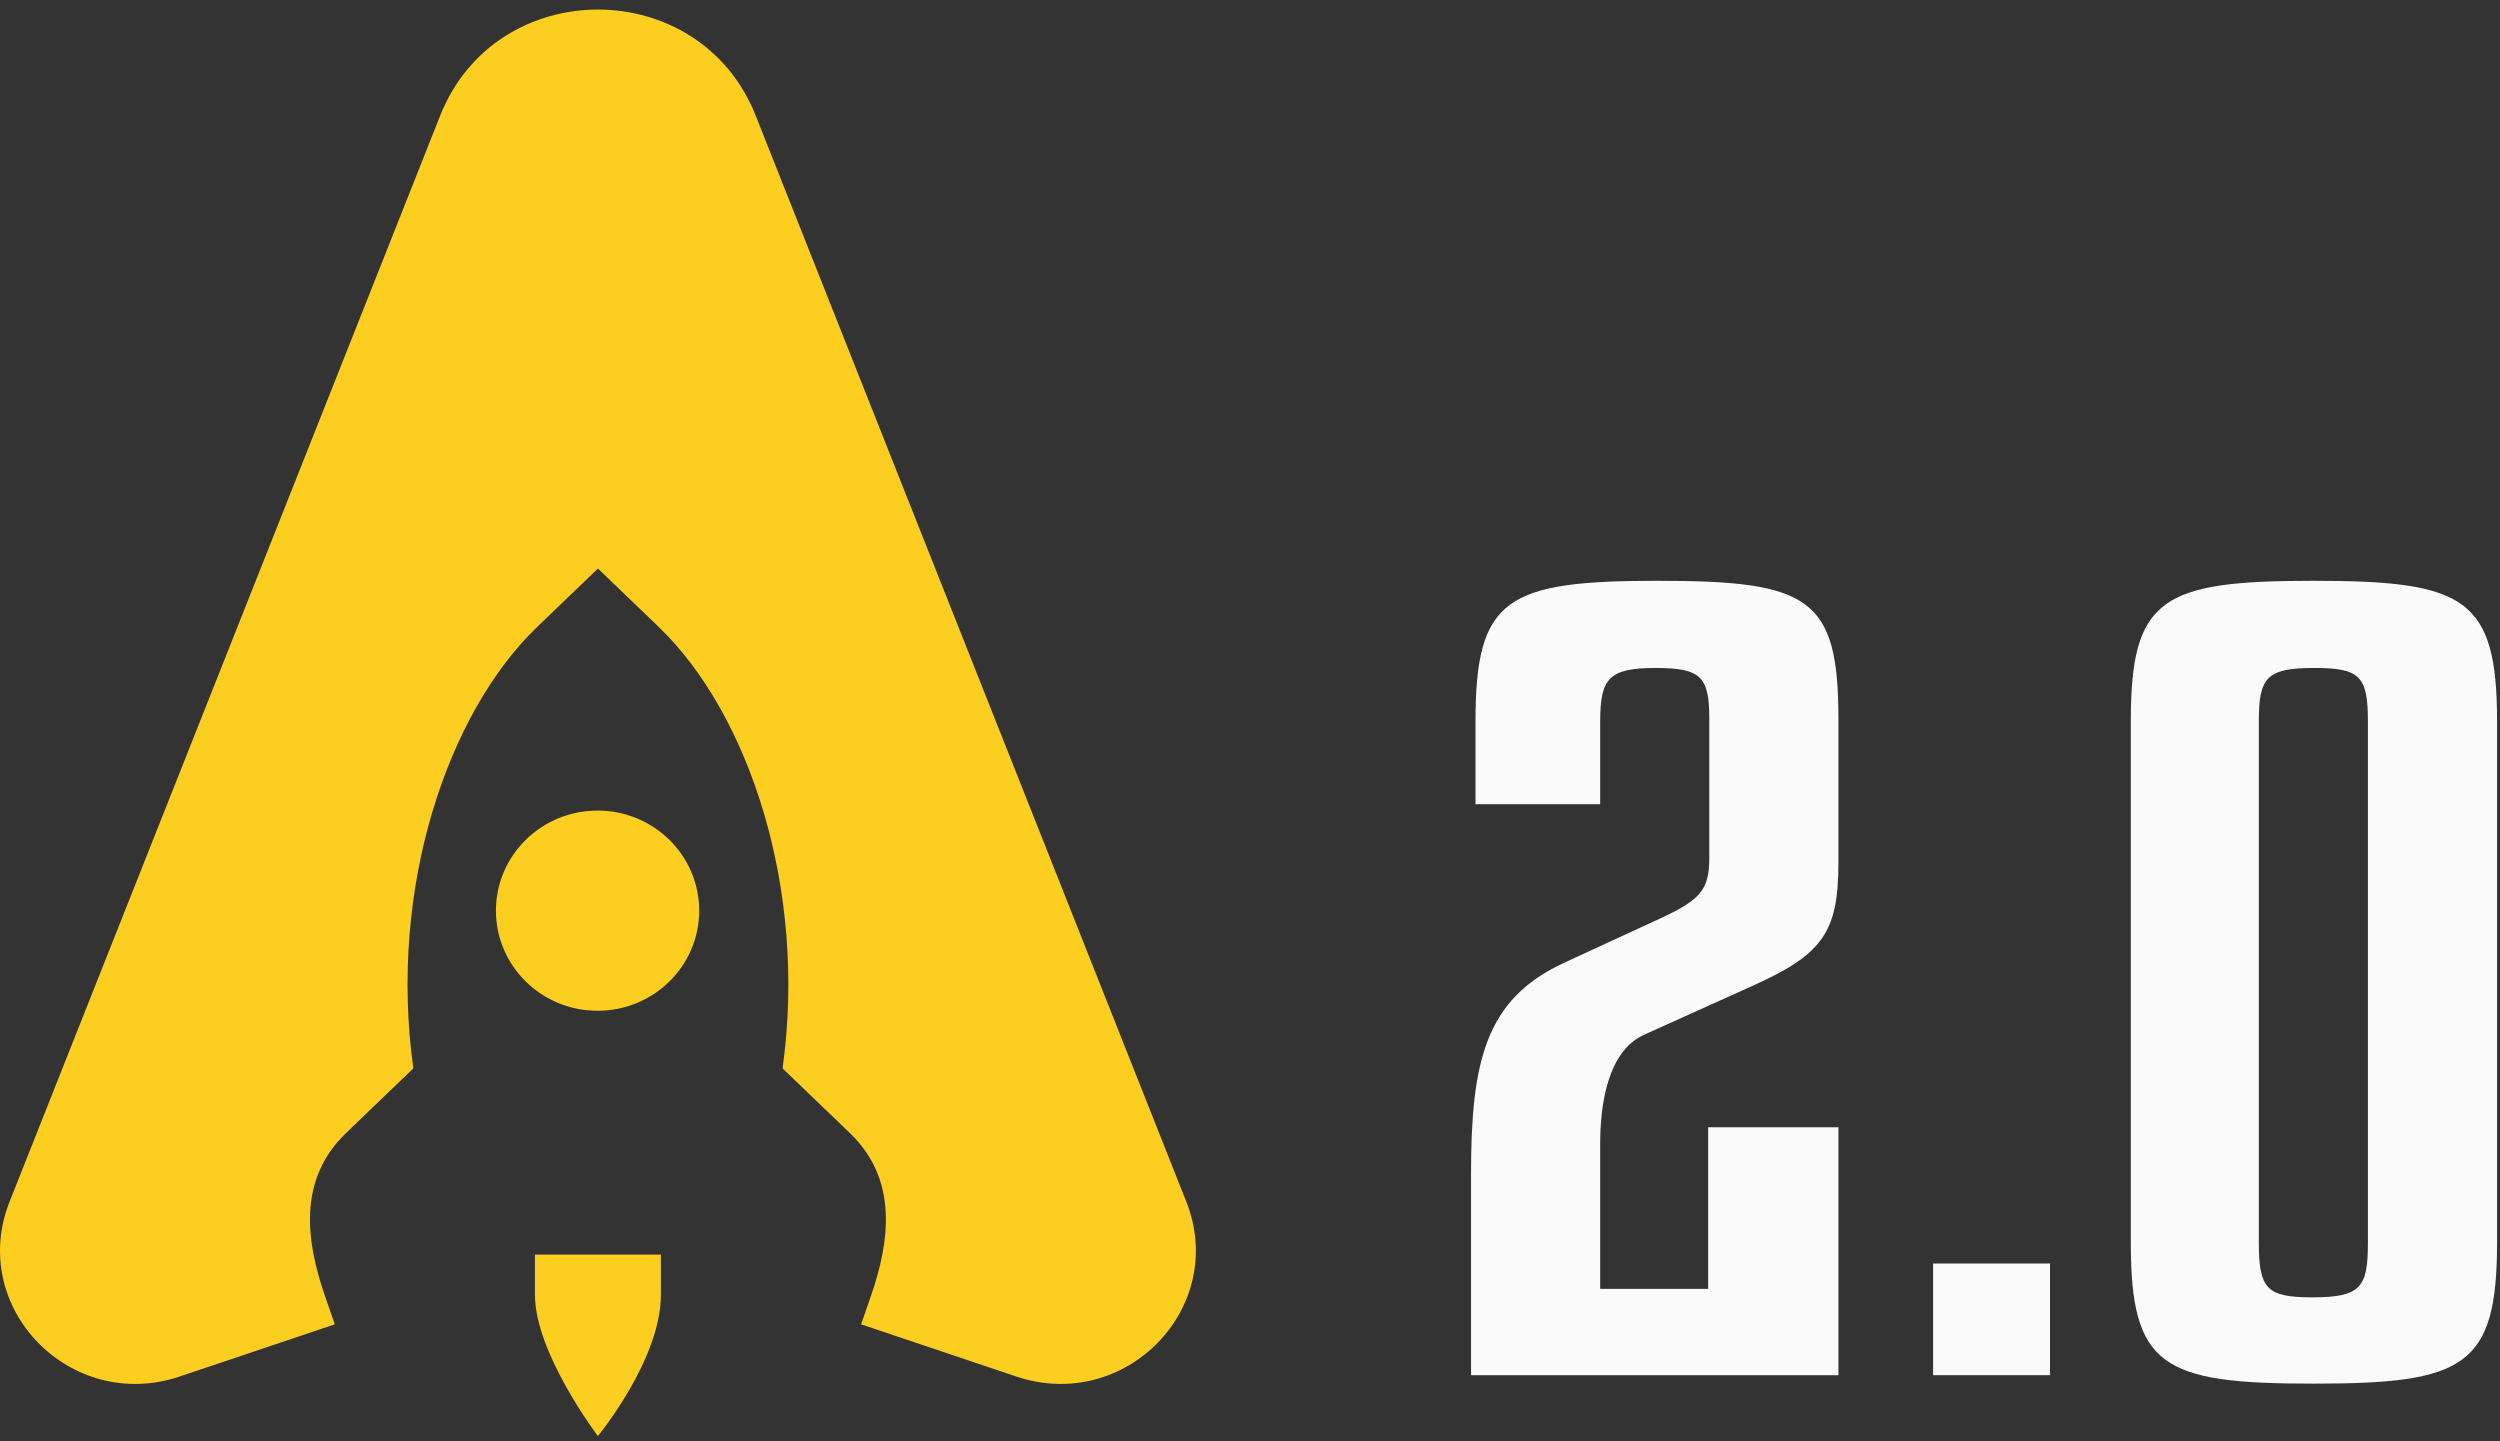 <svg width="170" height="98" viewBox="0 0 170 98" fill="none" xmlns="http://www.w3.org/2000/svg">
<rect x="0" y="0" width="170" height="98" fill="#333333" stroke="none"/>
<path d="M0.652 81.713C-2.2 88.907 4.793 96.098 12.213 93.603L22.766 90.054L22.108 88.156C20.804 84.4 20.232 80.214 23.535 77.041L28.106 72.65C26.402 60.421 30.415 48.501 36.535 42.623L40.66 38.661L44.785 42.623C50.905 48.501 54.918 60.421 53.214 72.65L57.785 77.041C61.088 80.214 60.516 84.4 59.212 88.157L58.554 90.054L69.107 93.603C76.527 96.098 83.52 88.907 80.668 81.713L51.39 7.868C47.574 -1.756 33.746 -1.756 29.93 7.868L0.652 81.713Z" fill="#FBCE1F"/>
<path d="M36.377 85.314V88.055C36.377 92.015 40.658 97.651 40.658 97.651C40.658 97.651 44.94 92.453 44.94 88.055V85.314H36.377Z" fill="#FBCE1F"/>
<path d="M40.634 68.732C44.451 68.732 47.545 65.685 47.545 61.925C47.545 58.166 44.451 55.119 40.634 55.119C36.817 55.119 33.723 58.166 33.723 61.925C33.723 65.685 36.817 68.732 40.634 68.732Z" fill="#FBCE1F"/>
<path d="M125.012 93.512H100.031V79.819C100.031 72.167 101.016 67.963 106.315 65.489L113.052 62.382C115.625 61.174 116.231 60.483 116.231 58.354V48.873C116.231 46.054 115.702 45.421 112.598 45.421C109.418 45.421 108.813 46.112 108.813 49.046V54.684H100.334V49.046C100.334 40.646 102.454 39.495 112.749 39.495C123.045 39.495 125.012 40.646 125.012 48.873V58.642C125.012 63.417 123.953 64.913 119.032 67.1L111.765 70.379C109.267 71.53 108.813 75.274 108.813 77.748V87.644H116.156V76.654H125.012V93.512Z" fill="#FAFAFA"/>
<path d="M139.4 85.918V93.513H131.451V85.918H139.4Z" fill="#FAFAFA"/>
<path d="M169.8 49.046V84.479C169.8 92.937 167.604 94.088 157.309 94.088C147.014 94.088 144.895 92.937 144.895 84.479V49.046C144.895 40.646 147.014 39.495 157.309 39.495C167.604 39.495 169.8 40.646 169.8 49.046ZM161.018 84.479V49.046C161.018 45.997 160.489 45.421 157.385 45.421C154.129 45.421 153.6 46.054 153.6 49.046V84.479C153.6 87.644 154.129 88.219 157.233 88.219C160.564 88.219 161.018 87.529 161.018 84.479Z" fill="#FAFAFA"/>
</svg>
